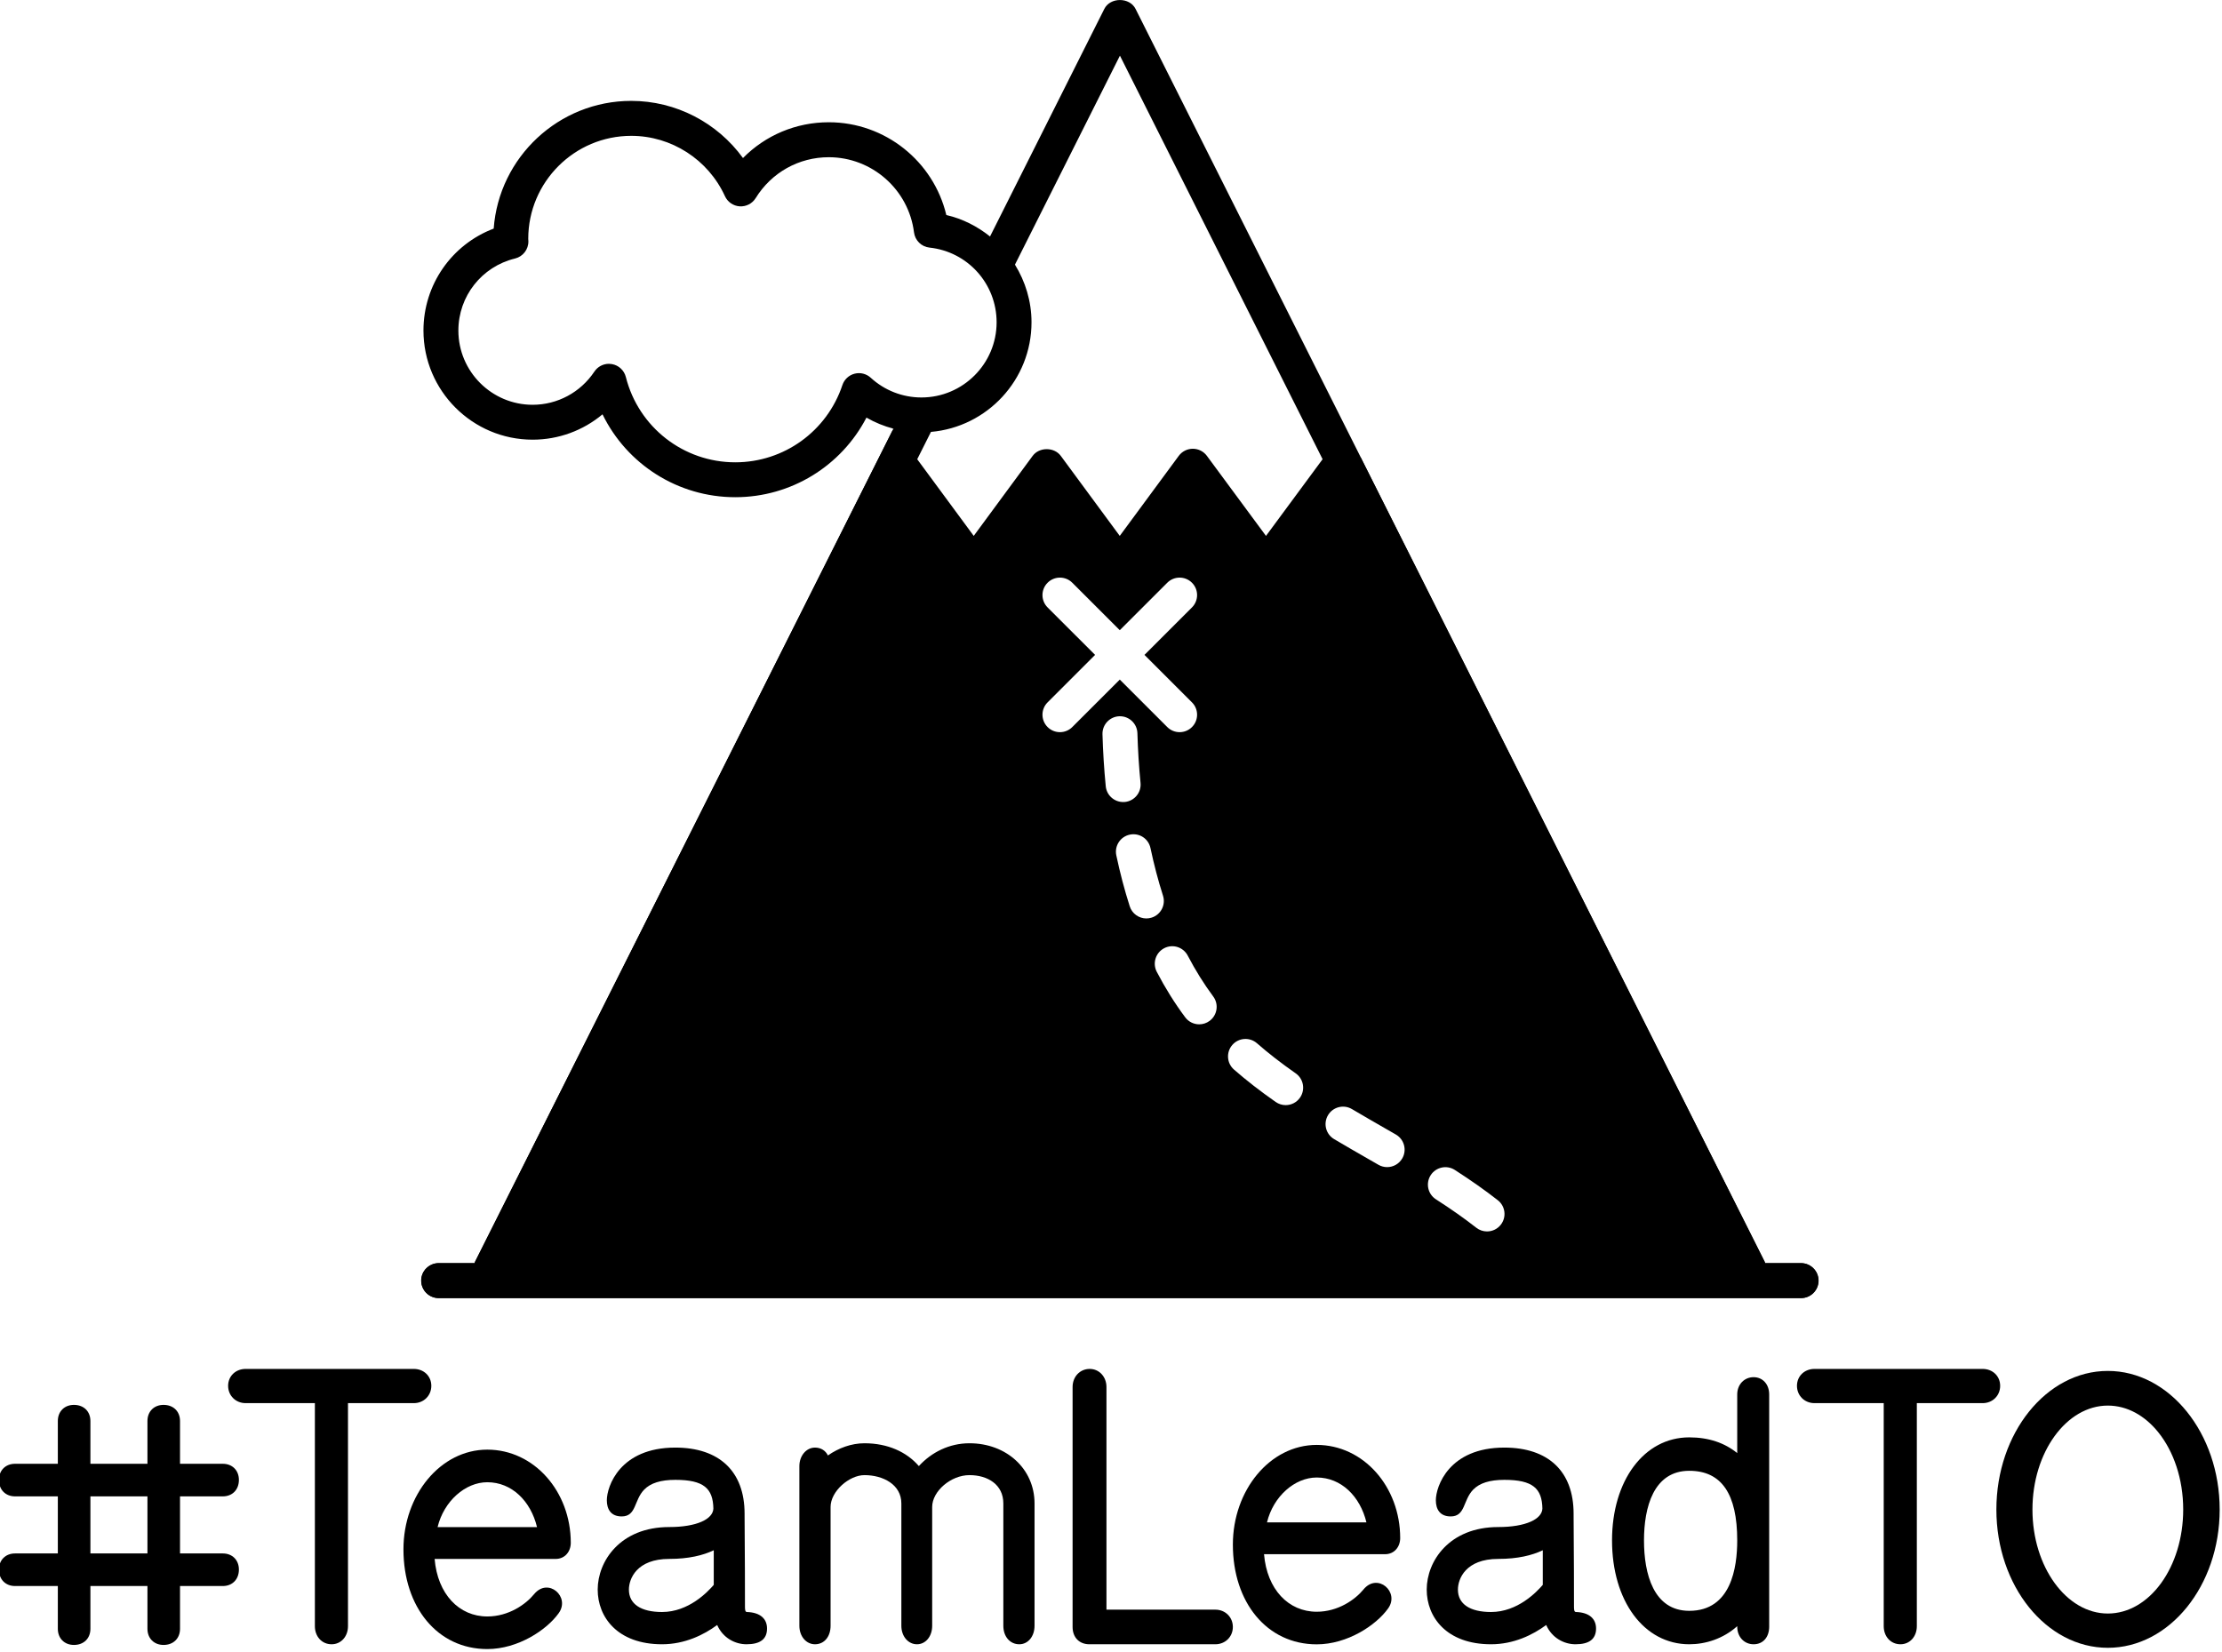 <?xml version="1.0" encoding="UTF-8" standalone="no"?>
<!DOCTYPE svg PUBLIC "-//W3C//DTD SVG 1.1//EN" "http://www.w3.org/Graphics/SVG/1.1/DTD/svg11.dtd">
<svg width="100%" height="100%" viewBox="0 0 546 406" version="1.1" xmlns="http://www.w3.org/2000/svg" xmlns:xlink="http://www.w3.org/1999/xlink" xml:space="preserve" xmlns:serif="http://www.serif.com/" style="fill-rule:evenodd;clip-rule:evenodd;stroke-linejoin:round;stroke-miterlimit:1.414;">
    <g transform="matrix(1,0,0,1,-409.49,-78)">
        <g id="Wordmark" transform="matrix(0.974,0,0,1.007,67.83,-76.816)">
            <g transform="matrix(1.026,0,0,0.993,-69.62,76.264)">
                <path d="M446.003,437.788L446.003,427.271C446.003,424.931 447.623,423.311 449.963,423.311C452.393,423.311 454.013,424.931 454.013,427.271L454.013,437.788L464.53,437.788C466.87,437.788 468.49,439.408 468.49,441.748C468.49,444.178 466.87,445.798 464.53,445.798L454.013,445.798L454.013,459.824L464.53,459.824C466.87,459.824 468.49,461.444 468.49,463.784C468.49,466.214 466.87,467.834 464.53,467.834L454.013,467.834L454.013,478.351C454.013,480.691 452.393,482.311 449.963,482.311C447.623,482.311 446.003,480.691 446.003,478.351L446.003,467.834L431.978,467.834L431.978,478.351C431.978,480.691 430.358,482.311 427.928,482.311C425.588,482.311 423.968,480.691 423.968,478.351L423.968,467.834L413.45,467.834C411.11,467.834 409.49,466.214 409.49,463.784C409.49,461.444 411.11,459.824 413.45,459.824L423.968,459.824L423.968,445.798L413.45,445.798C411.11,445.798 409.49,444.178 409.49,441.748C409.49,439.408 411.11,437.788 413.45,437.788L423.968,437.788L423.968,427.271C423.968,424.931 425.588,423.311 427.928,423.311C430.358,423.311 431.978,424.931 431.978,427.271L431.978,437.788L446.003,437.788ZM431.978,445.798L431.978,459.824L446.003,459.824L446.003,445.798L431.978,445.798Z" style="fill-rule:nonzero;"/>
            </g>
            <path d="M455.18,487.835L412.748,487.835C410.252,487.835 408.332,489.563 408.332,491.963C408.332,494.363 410.252,496.187 412.748,496.187L430.22,496.187L430.22,550.619C430.22,553.115 431.948,555.035 434.444,555.035C436.844,555.035 438.572,553.115 438.572,550.619L438.572,496.187L455.18,496.187C457.676,496.187 459.596,494.363 459.596,491.963C459.596,489.563 457.676,487.835 455.18,487.835Z" style="fill-rule:nonzero;"/>
            <g transform="matrix(0.975,0,0,0.975,8.016,14.111)">
                <path d="M477.644,555.995C464.78,555.995 455.948,545.531 455.948,531.035C455.948,517.403 465.548,506.075 477.644,506.075C489.74,506.075 499.244,516.539 499.244,529.403C499.244,531.515 497.804,533.435 495.308,533.435L464.012,533.435C464.78,542.267 470.348,547.835 477.644,547.835C483.212,547.835 487.628,544.763 489.74,542.267C493.388,537.947 499.244,542.939 496.076,547.067C493.004,551.195 485.612,555.995 477.644,555.995ZM464.78,525.467L490.508,525.467C488.876,518.939 483.98,514.235 477.644,514.235C471.98,514.235 466.412,518.939 464.78,525.467Z" style="fill-rule:nonzero;"/>
            </g>
            <g transform="matrix(1,0,0,1,-4.106,0)">
                <path d="M543.308,547.163C542.828,547.163 542.828,546.395 542.828,545.723C542.828,542.075 542.828,534.299 542.732,523.643L542.732,523.163C542.732,512.795 536.3,507.035 525.26,507.035C511.244,507.035 507.98,516.539 507.98,519.899C507.98,522.107 509.036,523.835 511.724,523.835C515.468,523.835 514.796,519.899 517.388,517.307C519.02,515.675 521.612,514.907 525.26,514.907C532.46,514.907 534.764,517.019 534.86,521.915C534.764,524.507 530.636,526.427 523.724,526.427C511.34,526.427 505.676,534.779 505.676,541.691C505.676,548.411 510.668,555.035 521.9,555.035C527.66,555.035 532.46,552.731 535.82,550.331C537.26,553.499 540.332,555.035 543.212,555.035C546.668,555.035 548.396,553.787 548.396,551.195C548.396,548.795 546.668,547.259 543.308,547.163ZM521.9,547.163C516.62,547.163 513.548,545.243 513.548,541.691C513.548,539.099 515.468,534.203 523.724,534.203C528.62,534.203 532.268,533.339 534.956,532.091L534.956,540.539C533.42,542.267 528.62,547.163 521.9,547.163Z" style="fill-rule:nonzero;"/>
            </g>
            <g transform="matrix(1,0,0,1,-4.106,0)">
                <path d="M599.468,505.979C594.38,505.979 589.868,508.187 586.7,511.547C583.628,508.091 578.828,505.979 572.972,505.979C569.708,505.979 566.444,507.131 563.756,508.955C563.18,507.803 562.028,507.035 560.492,507.035C558.284,507.035 556.556,509.051 556.556,511.547L556.556,550.523C556.556,553.115 558.284,555.035 560.492,555.035C562.892,555.035 564.428,553.115 564.428,550.523L564.428,521.531C564.428,517.691 569.132,513.755 572.972,513.755C577.676,513.755 582.284,516.059 582.284,520.667L582.284,550.523C582.284,553.115 584.012,555.035 586.22,555.035C588.428,555.035 590.06,553.115 590.06,550.523L590.06,521.531C590.06,517.691 594.764,513.755 599.468,513.755C604.076,513.755 608.012,516.059 608.012,520.667L608.012,550.523C608.012,553.115 609.644,555.035 612.044,555.035C614.252,555.035 615.884,553.115 615.884,550.523L615.884,520.667C615.884,512.219 608.78,505.979 599.468,505.979Z" style="fill-rule:nonzero;"/>
            </g>
            <g transform="matrix(1,0,0,1,-4.106,0)">
                <path d="M661.5,546.587L634.028,546.587L634.028,492.251C634.028,489.755 632.204,487.835 629.804,487.835C627.308,487.835 625.484,489.755 625.484,492.251L625.484,550.811C625.484,553.403 627.212,555.035 629.708,555.035L661.5,555.035C663.996,555.035 665.916,553.211 665.916,550.811C665.916,548.411 663.996,546.587 661.5,546.587Z" style="fill-rule:nonzero;"/>
            </g>
            <g transform="matrix(0.975,0,0,0.975,217.263,12.957)">
                <path d="M477.644,555.995C464.78,555.995 455.948,545.531 455.948,531.035C455.948,517.403 465.548,506.075 477.644,506.075C489.74,506.075 499.244,516.539 499.244,529.403C499.244,531.515 497.804,533.435 495.308,533.435L464.012,533.435C464.78,542.267 470.348,547.835 477.644,547.835C483.212,547.835 487.628,544.763 489.74,542.267C493.388,537.947 499.244,542.939 496.076,547.067C493.004,551.195 485.612,555.995 477.644,555.995ZM464.78,525.467L490.508,525.467C488.876,518.939 483.98,514.235 477.644,514.235C471.98,514.235 466.412,518.939 464.78,525.467Z" style="fill-rule:nonzero;"/>
            </g>
            <g transform="matrix(1,0,0,1,-19.502,0)">
                <path d="M767.852,547.163C767.372,547.163 767.372,546.395 767.372,545.723C767.372,542.075 767.372,534.299 767.276,523.643L767.276,523.163C767.276,512.795 760.844,507.035 749.804,507.035C735.788,507.035 732.524,516.539 732.524,519.899C732.524,522.107 733.58,523.835 736.268,523.835C740.012,523.835 739.34,519.899 741.932,517.307C743.564,515.675 746.156,514.907 749.804,514.907C757.004,514.907 759.308,517.019 759.404,521.915C759.308,524.507 755.18,526.427 748.268,526.427C735.884,526.427 730.22,534.779 730.22,541.691C730.22,548.411 735.212,555.035 746.444,555.035C752.204,555.035 757.004,552.731 760.364,550.331C761.804,553.499 764.876,555.035 767.756,555.035C771.212,555.035 772.94,553.787 772.94,551.195C772.94,548.795 771.212,547.259 767.852,547.163ZM746.444,547.163C741.164,547.163 738.092,545.243 738.092,541.691C738.092,539.099 740.012,534.203 748.268,534.203C753.164,534.203 756.812,533.339 759.5,532.091L759.5,540.539C757.964,542.267 753.164,547.163 746.444,547.163Z" style="fill-rule:nonzero;"/>
            </g>
            <g transform="matrix(1,0,0,1,-19.502,0)">
                <path d="M812.684,489.851C810.38,489.851 808.556,491.579 808.556,494.075L808.556,508.379C805.388,505.883 801.356,504.539 796.46,504.539C785.036,504.539 776.972,515.099 776.972,529.691C776.972,544.475 785.036,555.035 796.46,555.035C800.588,555.035 805.004,553.691 808.556,550.619L808.556,550.715C808.556,553.307 810.38,555.035 812.684,555.035C815.084,555.035 816.62,553.307 816.62,550.715L816.62,494.075C816.62,491.579 814.988,489.851 812.684,489.851ZM796.46,546.875C787.436,546.875 785.036,537.851 785.036,529.691C785.036,521.627 787.436,512.699 796.46,512.699C804.62,512.699 808.556,518.363 808.556,529.691C808.556,536.315 807.02,546.875 796.46,546.875Z" style="fill-rule:nonzero;"/>
            </g>
            <g transform="matrix(1,0,0,1,-19.502,0)">
                <path d="M870.476,487.835L828.044,487.835C825.548,487.835 823.628,489.563 823.628,491.963C823.628,494.363 825.548,496.187 828.044,496.187L845.516,496.187L845.516,550.619C845.516,553.115 847.244,555.035 849.74,555.035C852.14,555.035 853.868,553.115 853.868,550.619L853.868,496.187L870.476,496.187C872.972,496.187 874.892,494.363 874.892,491.963C874.892,489.563 872.972,487.835 870.476,487.835Z" style="fill-rule:nonzero;"/>
            </g>
            <g transform="matrix(1.065,0,0,0.979,-80.903,11.58)">
                <path d="M904.652,555.995C890.06,555.995 878.252,540.539 878.252,521.531C878.252,502.523 890.06,486.971 904.652,486.971C919.244,486.971 931.148,502.523 931.148,521.531C931.148,540.539 919.244,555.995 904.652,555.995ZM904.652,495.611C894.86,495.611 886.796,507.227 886.796,521.531C886.796,535.835 894.86,547.451 904.652,547.451C914.54,547.451 922.508,535.835 922.508,521.531C922.508,513.89 920.235,507.016 916.609,502.27C913.448,498.131 909.258,495.611 904.652,495.611Z" style="fill-rule:nonzero;"/>
            </g>
        </g>
        <g id="Mountain" transform="matrix(4.292,0,0,4.292,470.084,10.755)">
            <g transform="matrix(0.233,0,0,0.233,-109.535,-2.506)">
                <path d="M667.724,192.435L684.665,213.539L703.147,192.224L719.919,213.934L743.854,190.417L843.111,388.099C843.117,388.112 843.123,388.125 843.128,388.138L843.14,388.178L843.142,388.187C843.162,388.263 843.166,388.342 843.197,388.417L852.038,388.417C854.151,388.417 855.904,389.942 856.262,391.949L856.28,392.055L856.295,392.162L856.307,392.27L856.317,392.378L856.324,392.488L856.328,392.598C856.329,392.634 856.329,392.671 856.329,392.708C856.329,392.745 856.329,392.782 856.328,392.819C856.328,392.819 856.326,392.858 856.326,392.858L856.324,392.929L856.324,392.929L856.32,392.98L856.317,393.038L856.317,393.038L856.311,393.1L856.307,393.147L856.307,393.147L856.299,393.22L856.295,393.255L856.295,393.255L856.283,393.342L856.28,393.362C856.28,393.362 856.28,393.362 856.28,393.362L856.263,393.466L856.262,393.468C855.904,395.475 854.151,397 852.038,397L517.292,397L517.181,396.999C517.144,396.998 517.107,396.996 517.07,396.994C516.796,396.98 516.529,396.941 516.27,396.878L516.218,396.865L516.137,396.843L516.116,396.837L516.112,396.836C515.909,396.778 515.713,396.706 515.524,396.621C515.459,396.591 515.394,396.56 515.331,396.527C515.136,396.427 514.95,396.313 514.775,396.185L514.723,396.147L514.714,396.141C514.03,395.626 513.505,394.912 513.225,394.084L513.203,394.015C513.167,393.904 513.136,393.792 513.11,393.677C513.038,393.366 513,393.042 513,392.708C513,392.671 513,392.634 513.001,392.598C513.001,392.598 513.003,392.558 513.003,392.558L513.006,392.488L513.006,392.488L513.006,392.488L513.009,392.437L513.012,392.378L513.012,392.378L513.012,392.378L513.018,392.317L513.022,392.27L513.022,392.27L513.022,392.27L513.03,392.197L513.034,392.162L513.034,392.162L513.034,392.162L513.047,392.075L513.049,392.055C513.049,392.055 513.049,392.055 513.049,392.055L513.067,391.951L513.067,391.949C513.425,389.942 515.177,388.417 517.292,388.417L526.132,388.417C526.163,388.342 526.168,388.263 526.187,388.187L526.189,388.178L526.189,388.178L526.189,388.178L526.197,388.151L526.201,388.138L526.201,388.138C526.206,388.125 526.212,388.112 526.218,388.099L531.358,377.863L626.85,187.689L629.032,183.342C627.35,182.901 641.699,207.857 647.982,214.263C650.388,216.716 667.724,192.435 667.724,192.435ZM766.99,365.52C765.003,364.241 762.342,364.816 761.059,366.807C759.775,368.799 760.35,371.455 762.346,372.738C766.131,375.172 769.376,377.459 772.255,379.717C773.045,380.335 773.972,380.631 774.899,380.631C776.174,380.631 777.435,380.064 778.281,378.987C779.744,377.12 779.418,374.425 777.551,372.962C774.453,370.537 771.002,368.103 766.99,365.52ZM752.501,356.816L750.089,355.43C747.291,353.821 744.484,352.207 741.699,350.559C739.665,349.358 737.03,350.031 735.824,352.07C734.618,354.113 735.292,356.744 737.335,357.945C740.146,359.615 742.982,361.245 745.81,362.868L748.214,364.25C748.892,364.64 749.626,364.825 750.355,364.825C751.84,364.825 753.282,364.052 754.076,362.679C755.261,360.627 754.557,358.005 752.501,356.816ZM718.374,334.389C716.593,332.831 713.872,333.011 712.319,334.796C710.761,336.582 710.941,339.294 712.726,340.852C715.795,343.534 719.147,346.135 722.971,348.813C723.722,349.336 724.576,349.589 725.425,349.589C726.777,349.589 728.112,348.954 728.944,347.757C730.301,345.817 729.833,343.139 727.889,341.779C724.322,339.281 721.207,336.865 718.374,334.389ZM701.362,312.849C700.264,310.755 697.693,309.922 695.569,311.029C693.47,312.128 692.655,314.716 693.749,316.823C695.83,320.818 698.182,324.582 700.736,328.003C701.577,329.136 702.869,329.732 704.182,329.732C705.07,329.732 705.971,329.457 706.74,328.882C708.641,327.47 709.036,324.78 707.619,322.883C705.345,319.818 703.238,316.445 701.362,312.849ZM695.281,298.111C694.101,294.421 693.067,290.49 692.208,286.425C691.719,284.104 689.47,282.623 687.118,283.117C684.801,283.606 683.316,285.885 683.81,288.206C684.728,292.55 685.839,296.764 687.11,300.729C687.693,302.553 689.376,303.712 691.195,303.712C691.629,303.712 692.067,303.643 692.504,303.506C694.762,302.785 696.006,300.369 695.281,298.111ZM684.706,254.024L684.578,254.024C682.208,254.097 680.346,256.071 680.411,258.44C680.535,262.774 680.81,267.079 681.217,271.233C681.436,273.448 683.303,275.1 685.483,275.1C685.625,275.108 685.766,275.1 685.917,275.087C688.273,274.851 689.998,272.752 689.762,270.392C689.371,266.435 689.114,262.332 688.994,258.191C688.925,255.865 687.016,254.024 684.706,254.024ZM696.332,256.676C697.169,257.513 698.268,257.933 699.367,257.933C700.465,257.933 701.564,257.513 702.401,256.676C704.079,254.998 704.079,252.286 702.401,250.608L690.732,238.943L702.401,227.278C704.079,225.6 704.079,222.888 702.401,221.21C700.723,219.532 698.01,219.532 696.332,221.21L684.664,232.875L672.995,221.21C671.317,219.532 668.604,219.532 666.926,221.21C665.248,222.888 665.248,225.6 666.926,227.278L678.595,238.943L666.926,250.608C665.248,252.286 665.248,254.998 666.926,256.676C667.763,257.513 668.862,257.933 669.96,257.933C671.059,257.933 672.158,257.513 672.995,256.676L684.664,245.011L696.332,256.676Z" style="fill-rule:nonzero;"/>
            </g>
            <path d="M13.06,88L11,88C10.447,88 10,88.448 10,89C10,89.552 10.447,90 11,90L89,90C89.553,90 90,89.552 90,89C90,88.448 89.553,88 89,88L86.94,88C86.93,87.976 86.932,87.95 86.92,87.926L50.894,16.176C50.554,15.5 49.447,15.5 49.107,16.176L42.563,29.209C41.842,28.633 41.001,28.196 40.061,27.98C39.328,24.904 36.557,22.668 33.332,22.668C31.454,22.668 29.703,23.414 28.419,24.717C26.951,22.691 24.577,21.444 22.024,21.444C17.866,21.444 14.447,24.674 14.147,28.757C11.745,29.669 10.126,31.968 10.126,34.593C10.126,38.04 12.93,40.844 16.377,40.844C17.859,40.844 19.269,40.32 20.377,39.392C21.773,42.254 24.694,44.138 27.979,44.138C31.175,44.138 34.048,42.352 35.488,39.58C35.973,39.861 36.495,40.073 37.037,40.215L13.08,87.926C13.068,87.95 13.07,87.976 13.06,88ZM15.281,88L37.39,43.968L40.827,48.632C41.204,49.144 42.061,49.142 42.436,48.632L45.811,44.05L49.187,48.632C49.375,48.888 49.674,49.039 49.992,49.039C50.31,49.039 50.608,48.888 50.797,48.632L54.176,44.049L57.559,48.633C57.747,48.888 58.046,49.039 58.364,49.039C58.682,49.039 58.98,48.888 59.169,48.633L62.612,43.968L84.719,88L15.281,88ZM50,18.854L61.603,41.963L58.362,46.354L54.978,41.77C54.79,41.515 54.491,41.364 54.173,41.364C53.855,41.364 53.557,41.515 53.368,41.771L49.99,46.354L46.614,41.771C46.237,41.259 45.381,41.259 45.004,41.771L41.63,46.353L38.395,41.964L39.181,40.399C42.402,40.12 44.938,37.414 44.938,34.123C44.938,32.912 44.584,31.786 43.99,30.821L50,18.854ZM34.808,37.066C34.48,37.151 34.217,37.397 34.111,37.718C33.228,40.363 30.764,42.14 27.978,42.14C25.015,42.14 22.439,40.132 21.713,37.256C21.616,36.872 21.303,36.582 20.912,36.515C20.855,36.505 20.799,36.5 20.743,36.5C20.412,36.5 20.097,36.665 19.911,36.946C19.119,38.135 17.797,38.846 16.376,38.846C14.032,38.846 12.125,36.939 12.125,34.595C12.125,32.631 13.459,30.934 15.369,30.47C15.824,30.359 16.141,29.948 16.133,29.479L16.125,29.344C16.125,26.092 18.771,23.446 22.023,23.446C24.322,23.446 26.427,24.802 27.386,26.9C27.539,27.235 27.865,27.46 28.233,27.483C28.601,27.505 28.952,27.324 29.146,27.011C30.052,25.545 31.617,24.67 33.331,24.67C35.806,24.67 37.903,26.521 38.211,28.975C38.269,29.435 38.636,29.796 39.097,29.845C41.288,30.079 42.94,31.918 42.94,34.123C42.94,36.497 41.009,38.427 38.635,38.427C37.558,38.427 36.529,38.026 35.735,37.299C35.484,37.068 35.135,36.981 34.808,37.066Z" style="fill-rule:nonzero;"/>
        </g>
    </g>
</svg>
